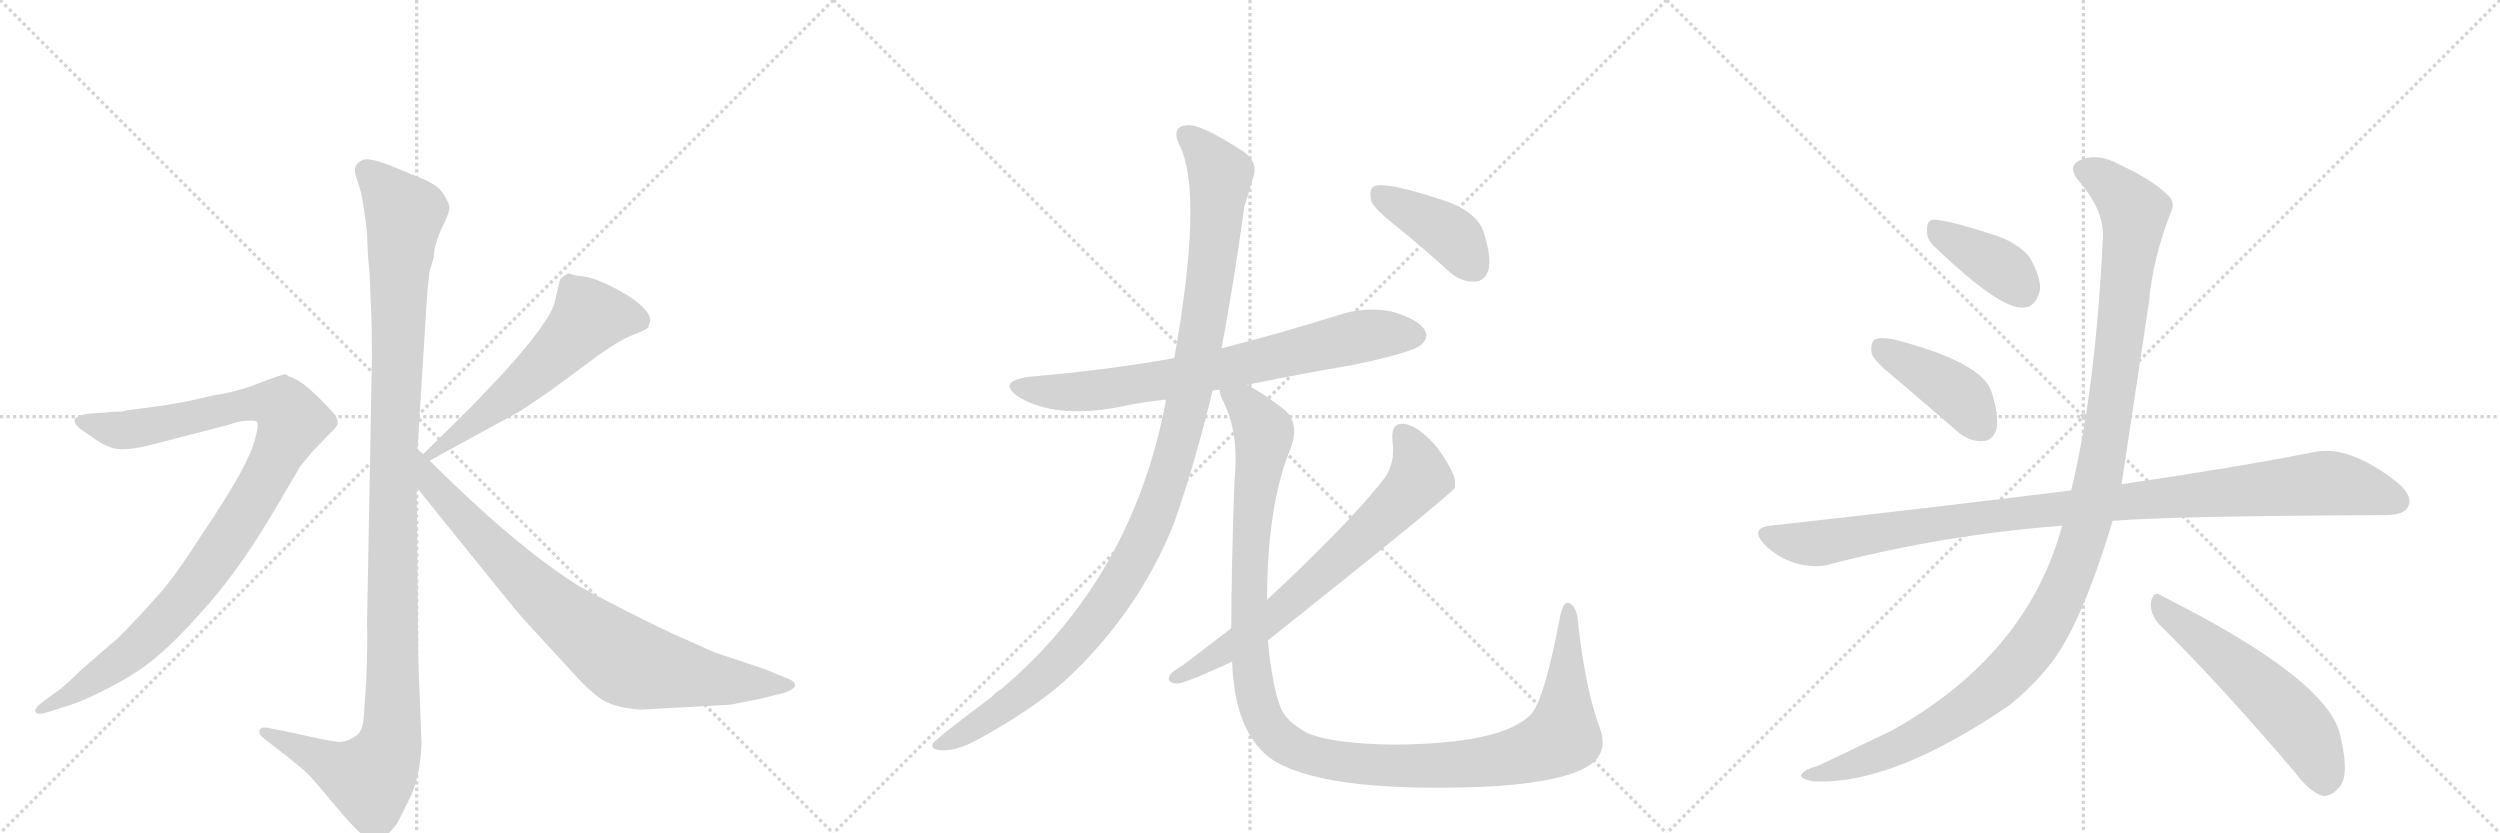 <svg version="1.1" viewBox="0 0 3072 1024" xmlns="http://www.w3.org/2000/svg">
  <g stroke="lightgray" stroke-dasharray="1,1" stroke-width="1" transform="scale(4, 4)">
    <line x1="0" y1="0" x2="256" y2="256"></line>
    <line x1="256" y1="0" x2="0" y2="256"></line>
    <line x1="128" y1="0" x2="128" y2="256"></line>
    <line x1="0" y1="128" x2="256" y2="128"></line>
    <line x1="256" y1="0" x2="512" y2="256"></line>
    <line x1="512" y1="0" x2="256" y2="256"></line>
    <line x1="384" y1="0" x2="384" y2="256"></line>
    <line x1="256" y1="128" x2="512" y2="128"></line>
    <line x1="512" y1="0" x2="768" y2="256"></line>
    <line x1="768" y1="0" x2="512" y2="256"></line>
    <line x1="640" y1="0" x2="640" y2="256"></line>
    <line x1="512" y1="128" x2="768" y2="128"></line>
  </g>
<g transform="scale(1, -1) translate(0, -850)">
   <style type="text/css">
    @keyframes keyframes0 {
      from {
       stroke: black;
       stroke-dashoffset: 1170;
       stroke-width: 128;
       }
       79% {
       animation-timing-function: step-end;
       stroke: black;
       stroke-dashoffset: 0;
       stroke-width: 128;
       }
       to {
       stroke: black;
       stroke-width: 1024;
       }
       }
       #make-me-a-hanzi-animation-0 {
         animation: keyframes0 1.202s both;
         animation-delay: 0s;
         animation-timing-function: linear;
       }
    @keyframes keyframes1 {
      from {
       stroke: black;
       stroke-dashoffset: 1010;
       stroke-width: 128;
       }
       77% {
       animation-timing-function: step-end;
       stroke: black;
       stroke-dashoffset: 0;
       stroke-width: 128;
       }
       to {
       stroke: black;
       stroke-width: 1024;
       }
       }
       #make-me-a-hanzi-animation-1 {
         animation: keyframes1 1.072s both;
         animation-delay: 1.202s;
         animation-timing-function: linear;
       }
    @keyframes keyframes2 {
      from {
       stroke: black;
       stroke-dashoffset: 575;
       stroke-width: 128;
       }
       65% {
       animation-timing-function: step-end;
       stroke: black;
       stroke-dashoffset: 0;
       stroke-width: 128;
       }
       to {
       stroke: black;
       stroke-width: 1024;
       }
       }
       #make-me-a-hanzi-animation-2 {
         animation: keyframes2 0.718s both;
         animation-delay: 2.274s;
         animation-timing-function: linear;
       }
    @keyframes keyframes3 {
      from {
       stroke: black;
       stroke-dashoffset: 812;
       stroke-width: 128;
       }
       73% {
       animation-timing-function: step-end;
       stroke: black;
       stroke-dashoffset: 0;
       stroke-width: 128;
       }
       to {
       stroke: black;
       stroke-width: 1024;
       }
       }
       #make-me-a-hanzi-animation-3 {
         animation: keyframes3 0.911s both;
         animation-delay: 2.992s;
         animation-timing-function: linear;
       }
    @keyframes keyframes4 {
      from {
       stroke: black;
       stroke-dashoffset: 748;
       stroke-width: 128;
       }
       71% {
       animation-timing-function: step-end;
       stroke: black;
       stroke-dashoffset: 0;
       stroke-width: 128;
       }
       to {
       stroke: black;
       stroke-width: 1024;
       }
       }
       #make-me-a-hanzi-animation-4 {
         animation: keyframes4 0.859s both;
         animation-delay: 3.903s;
         animation-timing-function: linear;
       }
    @keyframes keyframes5 {
      from {
       stroke: black;
       stroke-dashoffset: 1143;
       stroke-width: 128;
       }
       79% {
       animation-timing-function: step-end;
       stroke: black;
       stroke-dashoffset: 0;
       stroke-width: 128;
       }
       to {
       stroke: black;
       stroke-width: 1024;
       }
       }
       #make-me-a-hanzi-animation-5 {
         animation: keyframes5 1.18s both;
         animation-delay: 4.762s;
         animation-timing-function: linear;
       }
    @keyframes keyframes6 {
      from {
       stroke: black;
       stroke-dashoffset: 1223;
       stroke-width: 128;
       }
       80% {
       animation-timing-function: step-end;
       stroke: black;
       stroke-dashoffset: 0;
       stroke-width: 128;
       }
       to {
       stroke: black;
       stroke-width: 1024;
       }
       }
       #make-me-a-hanzi-animation-6 {
         animation: keyframes6 1.245s both;
         animation-delay: 5.942s;
         animation-timing-function: linear;
       }
    @keyframes keyframes7 {
      from {
       stroke: black;
       stroke-dashoffset: 701;
       stroke-width: 128;
       }
       70% {
       animation-timing-function: step-end;
       stroke: black;
       stroke-dashoffset: 0;
       stroke-width: 128;
       }
       to {
       stroke: black;
       stroke-width: 1024;
       }
       }
       #make-me-a-hanzi-animation-7 {
         animation: keyframes7 0.82s both;
         animation-delay: 7.187s;
         animation-timing-function: linear;
       }
    @keyframes keyframes8 {
      from {
       stroke: black;
       stroke-dashoffset: 409;
       stroke-width: 128;
       }
       57% {
       animation-timing-function: step-end;
       stroke: black;
       stroke-dashoffset: 0;
       stroke-width: 128;
       }
       to {
       stroke: black;
       stroke-width: 1024;
       }
       }
       #make-me-a-hanzi-animation-8 {
         animation: keyframes8 0.583s both;
         animation-delay: 8.007s;
         animation-timing-function: linear;
       }
    @keyframes keyframes9 {
      from {
       stroke: black;
       stroke-dashoffset: 388;
       stroke-width: 128;
       }
       56% {
       animation-timing-function: step-end;
       stroke: black;
       stroke-dashoffset: 0;
       stroke-width: 128;
       }
       to {
       stroke: black;
       stroke-width: 1024;
       }
       }
       #make-me-a-hanzi-animation-9 {
         animation: keyframes9 0.566s both;
         animation-delay: 8.59s;
         animation-timing-function: linear;
       }
    @keyframes keyframes10 {
      from {
       stroke: black;
       stroke-dashoffset: 418;
       stroke-width: 128;
       }
       58% {
       animation-timing-function: step-end;
       stroke: black;
       stroke-dashoffset: 0;
       stroke-width: 128;
       }
       to {
       stroke: black;
       stroke-width: 1024;
       }
       }
       #make-me-a-hanzi-animation-10 {
         animation: keyframes10 0.59s both;
         animation-delay: 9.156s;
         animation-timing-function: linear;
       }
    @keyframes keyframes11 {
      from {
       stroke: black;
       stroke-dashoffset: 1039;
       stroke-width: 128;
       }
       77% {
       animation-timing-function: step-end;
       stroke: black;
       stroke-dashoffset: 0;
       stroke-width: 128;
       }
       to {
       stroke: black;
       stroke-width: 1024;
       }
       }
       #make-me-a-hanzi-animation-11 {
         animation: keyframes11 1.096s both;
         animation-delay: 9.746s;
         animation-timing-function: linear;
       }
    @keyframes keyframes12 {
      from {
       stroke: black;
       stroke-dashoffset: 1212;
       stroke-width: 128;
       }
       80% {
       animation-timing-function: step-end;
       stroke: black;
       stroke-dashoffset: 0;
       stroke-width: 128;
       }
       to {
       stroke: black;
       stroke-width: 1024;
       }
       }
       #make-me-a-hanzi-animation-12 {
         animation: keyframes12 1.236s both;
         animation-delay: 10.842s;
         animation-timing-function: linear;
       }
    @keyframes keyframes13 {
      from {
       stroke: black;
       stroke-dashoffset: 557;
       stroke-width: 128;
       }
       64% {
       animation-timing-function: step-end;
       stroke: black;
       stroke-dashoffset: 0;
       stroke-width: 128;
       }
       to {
       stroke: black;
       stroke-width: 1024;
       }
       }
       #make-me-a-hanzi-animation-13 {
         animation: keyframes13 0.703s both;
         animation-delay: 12.078s;
         animation-timing-function: linear;
       }
</style>
<path d="M 513 298 L 523 458 Q 525 496 528 517 L 533 534 Q 533 548 543 570 Q 554 592 552 597 Q 551 602 544 613 Q 537 623 520 630 L 486 644 Q 452 658 445 653 Q 441 652 437 646 Q 435 639 438 632 L 444 612 Q 448 591 451 564 Q 452 531 454 517 L 456 469 Q 457 454 457 410 L 451 82 Q 452 65 450 13 L 447 -31 Q 446 -46 440 -52 Q 426 -64 411 -61 Q 397 -59 362 -51 L 332 -45 Q 322 -42 319 -47 Q 317 -52 325 -58 L 356 -82 Q 377 -99 381 -104 Q 386 -109 417 -146 Q 449 -184 460 -184 Q 470 -185 488 -162 L 503 -132 Q 516 -107 518 -64 L 514 39 L 512 251 L 513 298 Z" fill="lightgray"></path> 
<path d="M 59 -25 L 81 -18 Q 102 -12 136 6 Q 171 24 195 45 Q 220 66 259 111 Q 298 156 339 226 L 369 277 L 383 294 L 405 317 Q 413 324 415 329 Q 415 336 411 341 Q 407 346 392 361 Q 378 375 367 382 L 357 387 Q 355 387 353 389 L 351 390 Q 346 390 318 379 Q 290 368 261 364 Q 226 355 188 350 L 157 346 Q 152 344 140 344 L 114 342 Q 96 341 92 335 Q 89 328 109 316 Q 132 298 149 298 Q 167 298 188 304 L 281 328 Q 291 332 303 333 Q 315 334 316 331 Q 318 328 314 313 Q 311 298 296 270 Q 281 242 246 190 Q 212 137 191 115 Q 171 92 145 66 L 101 28 Q 74 2 71 1 L 53 -12 Q 41 -21 44 -25 Q 45 -29 59 -25 Z" fill="lightgray"></path> 
<path d="M 688 506 L 682 480 Q 677 456 617 390 L 577 348 L 520 292 C 499 271 502 270 528 284 L 636 343 Q 648 350 682 374 L 736 414 Q 763 433 779 439 Q 796 445 797 449 L 799 456 Q 799 470 768 489 Q 737 507 719 510 Q 702 512 700 514 L 698 514 Q 688 508 688 506 Z" fill="lightgray"></path> 
<path d="M 520 292 L 513 298 C 491 318 493 274 512 251 L 604 137 Q 640 92 650 82 L 696 32 Q 726 -2 742 -11 Q 758 -20 787 -22 L 897 -16 L 933 -9 L 965 -1 Q 977 4 977 8 Q 977 13 966 17 L 939 28 L 879 48 L 825 72 Q 772 97 711 130 Q 632 180 528 284 L 520 292 Z" fill="lightgray"></path> 
<path d="M 1532 377 Q 1595 390 1665 402 Q 1735 417 1746 426 Q 1756 435 1751 444 Q 1744 457 1711 467 Q 1677 474 1642 462 Q 1572 440 1501 422 L 1443 410 Q 1359 395 1264 387 Q 1224 381 1252 362 Q 1297 335 1376 350 Q 1403 356 1433 359 L 1490 370 Q 1494 371 1499 371 L 1532 377 Z" fill="lightgray"></path> 
<path d="M 1501 422 Q 1516 501 1529 596 Q 1536 617 1539 629 Q 1548 651 1526 665 Q 1475 698 1459 696 Q 1437 695 1451 668 Q 1478 608 1443 410 L 1433 359 Q 1432 358 1432 354 Q 1390 138 1230 3 Q 1224 0 1219 -6 Q 1147 -60 1146 -64 Q 1143 -71 1157 -72 Q 1175 -73 1199 -60 Q 1266 -24 1308 13 Q 1399 97 1443 208 Q 1470 286 1490 370 L 1501 422 Z" fill="lightgray"></path> 
<path d="M 1514 37 Q 1517 -48 1560 -81 Q 1620 -124 1819 -117 Q 1910 -113 1947 -94 Q 1978 -78 1966 -45 Q 1948 3 1939 86 Q 1938 102 1930 108 Q 1921 114 1917 92 Q 1898 -8 1882 -27 Q 1848 -64 1713 -65 Q 1638 -64 1607 -51 Q 1579 -36 1573 -18 Q 1563 9 1558 63 L 1557 113 Q 1557 227 1585 297 Q 1598 328 1579 346 Q 1551 368 1532 377 C 1506 392 1489 399 1499 371 Q 1498 367 1502 359 Q 1523 319 1517 261 Q 1513 149 1513 78 L 1514 37 Z" fill="lightgray"></path> 
<path d="M 1513 78 L 1454 33 Q 1442 26 1438 21 Q 1432 11 1446 10 Q 1456 10 1514 37 L 1558 63 Q 1784 243 1788 251 L 1788 258 Q 1787 271 1766 300 Q 1745 325 1727 329 Q 1709 332 1711 309 Q 1715 281 1701 262 Q 1659 208 1557 113 L 1513 78 Z" fill="lightgray"></path> 
<path d="M 1717 571 Q 1748 546 1781 516 Q 1796 503 1812 504 Q 1824 504 1829 518 Q 1833 534 1823 565 Q 1816 587 1782 601 Q 1703 628 1688 621 Q 1682 617 1685 603 Q 1689 593 1717 571 Z" fill="lightgray"></path> 
<path d="M 2376 548 Q 2457 470 2486 472 Q 2502 472 2507 495 Q 2507 511 2494 534 Q 2478 553 2448 562 Q 2399 578 2379 580 Q 2367 581 2368 567 Q 2367 557 2376 548 Z" fill="lightgray"></path> 
<path d="M 2333 382 L 2405 320 Q 2420 307 2436 308 Q 2448 308 2453 322 Q 2457 338 2447 369 Q 2435 405 2327 433 Q 2311 436 2304 433 Q 2298 429 2300 415 Q 2304 405 2333 382 Z" fill="lightgray"></path> 
<path d="M 2596 210 Q 2671 216 2930 217 Q 2954 217 2959 227 Q 2966 240 2946 257 Q 2885 305 2841 294 Q 2750 276 2607 255 L 2545 247 Q 2544 248 2542 247 Q 2373 226 2175 204 Q 2150 201 2168 181 Q 2184 165 2206 158 Q 2231 151 2250 157 Q 2389 193 2534 204 L 2596 210 Z" fill="lightgray"></path> 
<path d="M 2534 204 Q 2491 45 2324 -48 L 2234 -91 Q 2219 -95 2215 -100 Q 2208 -106 2227 -110 Q 2324 -116 2470 -16 Q 2497 6 2518 32 Q 2557 80 2596 210 L 2607 255 Q 2607 256 2641 481 Q 2645 530 2667 588 Q 2674 601 2664 610 Q 2645 629 2604 648 Q 2580 661 2561 655 Q 2537 648 2555 627 Q 2586 591 2584 557 Q 2575 371 2545 247 L 2534 204 Z" fill="lightgray"></path> 
<path d="M 2653 83 Q 2729 8 2820 -99 Q 2838 -123 2854 -128 Q 2864 -129 2873 -119 Q 2888 -106 2876 -55 Q 2863 14 2656 118 Q 2646 125 2643 110 Q 2642 95 2653 83 Z" fill="lightgray"></path> 
      <clipPath id="make-me-a-hanzi-clip-0">
      <path d="M 513 298 L 523 458 Q 525 496 528 517 L 533 534 Q 533 548 543 570 Q 554 592 552 597 Q 551 602 544 613 Q 537 623 520 630 L 486 644 Q 452 658 445 653 Q 441 652 437 646 Q 435 639 438 632 L 444 612 Q 448 591 451 564 Q 452 531 454 517 L 456 469 Q 457 454 457 410 L 451 82 Q 452 65 450 13 L 447 -31 Q 446 -46 440 -52 Q 426 -64 411 -61 Q 397 -59 362 -51 L 332 -45 Q 322 -42 319 -47 Q 317 -52 325 -58 L 356 -82 Q 377 -99 381 -104 Q 386 -109 417 -146 Q 449 -184 460 -184 Q 470 -185 488 -162 L 503 -132 Q 516 -107 518 -64 L 514 39 L 512 251 L 513 298 Z" fill="lightgray"></path>
      </clipPath>
      <path clip-path="url(#make-me-a-hanzi-clip-0)" d="M 449 640 L 497 587 L 484 307 L 480 -58 L 473 -82 L 455 -107 L 326 -50 " fill="none" id="make-me-a-hanzi-animation-0" stroke-dasharray="1042 2084" stroke-linecap="round"></path>

      <clipPath id="make-me-a-hanzi-clip-1">
      <path d="M 59 -25 L 81 -18 Q 102 -12 136 6 Q 171 24 195 45 Q 220 66 259 111 Q 298 156 339 226 L 369 277 L 383 294 L 405 317 Q 413 324 415 329 Q 415 336 411 341 Q 407 346 392 361 Q 378 375 367 382 L 357 387 Q 355 387 353 389 L 351 390 Q 346 390 318 379 Q 290 368 261 364 Q 226 355 188 350 L 157 346 Q 152 344 140 344 L 114 342 Q 96 341 92 335 Q 89 328 109 316 Q 132 298 149 298 Q 167 298 188 304 L 281 328 Q 291 332 303 333 Q 315 334 316 331 Q 318 328 314 313 Q 311 298 296 270 Q 281 242 246 190 Q 212 137 191 115 Q 171 92 145 66 L 101 28 Q 74 2 71 1 L 53 -12 Q 41 -21 44 -25 Q 45 -29 59 -25 Z" fill="lightgray"></path>
      </clipPath>
      <path clip-path="url(#make-me-a-hanzi-clip-1)" d="M 99 333 L 154 321 L 319 355 L 349 349 L 360 332 L 310 233 L 221 108 L 155 44 L 52 -21 " fill="none" id="make-me-a-hanzi-animation-1" stroke-dasharray="882 1764" stroke-linecap="round"></path>

      <clipPath id="make-me-a-hanzi-clip-2">
      <path d="M 688 506 L 682 480 Q 677 456 617 390 L 577 348 L 520 292 C 499 271 502 270 528 284 L 636 343 Q 648 350 682 374 L 736 414 Q 763 433 779 439 Q 796 445 797 449 L 799 456 Q 799 470 768 489 Q 737 507 719 510 Q 702 512 700 514 L 698 514 Q 688 508 688 506 Z" fill="lightgray"></path>
      </clipPath>
      <path clip-path="url(#make-me-a-hanzi-clip-2)" d="M 786 456 L 762 462 L 724 461 L 635 372 L 530 294 " fill="none" id="make-me-a-hanzi-animation-2" stroke-dasharray="447 894" stroke-linecap="round"></path>

      <clipPath id="make-me-a-hanzi-clip-3">
      <path d="M 520 292 L 513 298 C 491 318 493 274 512 251 L 604 137 Q 640 92 650 82 L 696 32 Q 726 -2 742 -11 Q 758 -20 787 -22 L 897 -16 L 933 -9 L 965 -1 Q 977 4 977 8 Q 977 13 966 17 L 939 28 L 879 48 L 825 72 Q 772 97 711 130 Q 632 180 528 284 L 520 292 Z" fill="lightgray"></path>
      </clipPath>
      <path clip-path="url(#make-me-a-hanzi-clip-3)" d="M 520 284 L 530 256 L 634 147 L 763 41 L 792 30 L 876 15 L 968 8 " fill="none" id="make-me-a-hanzi-animation-3" stroke-dasharray="684 1368" stroke-linecap="round"></path>

      <clipPath id="make-me-a-hanzi-clip-4">
      <path d="M 1532 377 Q 1595 390 1665 402 Q 1735 417 1746 426 Q 1756 435 1751 444 Q 1744 457 1711 467 Q 1677 474 1642 462 Q 1572 440 1501 422 L 1443 410 Q 1359 395 1264 387 Q 1224 381 1252 362 Q 1297 335 1376 350 Q 1403 356 1433 359 L 1490 370 Q 1494 371 1499 371 L 1532 377 Z" fill="lightgray"></path>
      </clipPath>
      <path clip-path="url(#make-me-a-hanzi-clip-4)" d="M 1255 376 L 1301 368 L 1363 372 L 1534 403 L 1679 438 L 1739 438 " fill="none" id="make-me-a-hanzi-animation-4" stroke-dasharray="620 1240" stroke-linecap="round"></path>

      <clipPath id="make-me-a-hanzi-clip-5">
      <path d="M 1501 422 Q 1516 501 1529 596 Q 1536 617 1539 629 Q 1548 651 1526 665 Q 1475 698 1459 696 Q 1437 695 1451 668 Q 1478 608 1443 410 L 1433 359 Q 1432 358 1432 354 Q 1390 138 1230 3 Q 1224 0 1219 -6 Q 1147 -60 1146 -64 Q 1143 -71 1157 -72 Q 1175 -73 1199 -60 Q 1266 -24 1308 13 Q 1399 97 1443 208 Q 1470 286 1490 370 L 1501 422 Z" fill="lightgray"></path>
      </clipPath>
      <path clip-path="url(#make-me-a-hanzi-clip-5)" d="M 1459 681 L 1500 635 L 1471 408 L 1421 223 L 1383 143 L 1320 58 L 1260 1 L 1186 -51 L 1152 -67 " fill="none" id="make-me-a-hanzi-animation-5" stroke-dasharray="1015 2030" stroke-linecap="round"></path>

      <clipPath id="make-me-a-hanzi-clip-6">
      <path d="M 1514 37 Q 1517 -48 1560 -81 Q 1620 -124 1819 -117 Q 1910 -113 1947 -94 Q 1978 -78 1966 -45 Q 1948 3 1939 86 Q 1938 102 1930 108 Q 1921 114 1917 92 Q 1898 -8 1882 -27 Q 1848 -64 1713 -65 Q 1638 -64 1607 -51 Q 1579 -36 1573 -18 Q 1563 9 1558 63 L 1557 113 Q 1557 227 1585 297 Q 1598 328 1579 346 Q 1551 368 1532 377 C 1506 392 1489 399 1499 371 Q 1498 367 1502 359 Q 1523 319 1517 261 Q 1513 149 1513 78 L 1514 37 Z" fill="lightgray"></path>
      </clipPath>
      <path clip-path="url(#make-me-a-hanzi-clip-6)" d="M 1506 366 L 1529 354 L 1553 315 L 1539 215 L 1535 58 L 1548 -21 L 1577 -62 L 1631 -83 L 1744 -92 L 1846 -83 L 1901 -66 L 1920 -55 L 1927 99 " fill="none" id="make-me-a-hanzi-animation-6" stroke-dasharray="1095 2190" stroke-linecap="round"></path>

      <clipPath id="make-me-a-hanzi-clip-7">
      <path d="M 1513 78 L 1454 33 Q 1442 26 1438 21 Q 1432 11 1446 10 Q 1456 10 1514 37 L 1558 63 Q 1784 243 1788 251 L 1788 258 Q 1787 271 1766 300 Q 1745 325 1727 329 Q 1709 332 1711 309 Q 1715 281 1701 262 Q 1659 208 1557 113 L 1513 78 Z" fill="lightgray"></path>
      </clipPath>
      <path clip-path="url(#make-me-a-hanzi-clip-7)" d="M 1724 315 L 1744 273 L 1743 260 L 1729 243 L 1559 86 L 1498 44 L 1446 18 " fill="none" id="make-me-a-hanzi-animation-7" stroke-dasharray="573 1146" stroke-linecap="round"></path>

      <clipPath id="make-me-a-hanzi-clip-8">
      <path d="M 1717 571 Q 1748 546 1781 516 Q 1796 503 1812 504 Q 1824 504 1829 518 Q 1833 534 1823 565 Q 1816 587 1782 601 Q 1703 628 1688 621 Q 1682 617 1685 603 Q 1689 593 1717 571 Z" fill="lightgray"></path>
      </clipPath>
      <path clip-path="url(#make-me-a-hanzi-clip-8)" d="M 1693 614 L 1783 561 L 1812 522 " fill="none" id="make-me-a-hanzi-animation-8" stroke-dasharray="281 562" stroke-linecap="round"></path>

      <clipPath id="make-me-a-hanzi-clip-9">
      <path d="M 2376 548 Q 2457 470 2486 472 Q 2502 472 2507 495 Q 2507 511 2494 534 Q 2478 553 2448 562 Q 2399 578 2379 580 Q 2367 581 2368 567 Q 2367 557 2376 548 Z" fill="lightgray"></path>
      </clipPath>
      <path clip-path="url(#make-me-a-hanzi-clip-9)" d="M 2377 570 L 2460 520 L 2484 494 " fill="none" id="make-me-a-hanzi-animation-9" stroke-dasharray="260 520" stroke-linecap="round"></path>

      <clipPath id="make-me-a-hanzi-clip-10">
      <path d="M 2333 382 L 2405 320 Q 2420 307 2436 308 Q 2448 308 2453 322 Q 2457 338 2447 369 Q 2435 405 2327 433 Q 2311 436 2304 433 Q 2298 429 2300 415 Q 2304 405 2333 382 Z" fill="lightgray"></path>
      </clipPath>
      <path clip-path="url(#make-me-a-hanzi-clip-10)" d="M 2310 425 L 2404 367 L 2436 326 " fill="none" id="make-me-a-hanzi-animation-10" stroke-dasharray="290 580" stroke-linecap="round"></path>

      <clipPath id="make-me-a-hanzi-clip-11">
      <path d="M 2596 210 Q 2671 216 2930 217 Q 2954 217 2959 227 Q 2966 240 2946 257 Q 2885 305 2841 294 Q 2750 276 2607 255 L 2545 247 Q 2544 248 2542 247 Q 2373 226 2175 204 Q 2150 201 2168 181 Q 2184 165 2206 158 Q 2231 151 2250 157 Q 2389 193 2534 204 L 2596 210 Z" fill="lightgray"></path>
      </clipPath>
      <path clip-path="url(#make-me-a-hanzi-clip-11)" d="M 2172 192 L 2230 182 L 2436 215 L 2853 256 L 2905 249 L 2946 234 " fill="none" id="make-me-a-hanzi-animation-11" stroke-dasharray="911 1822" stroke-linecap="round"></path>

      <clipPath id="make-me-a-hanzi-clip-12">
      <path d="M 2534 204 Q 2491 45 2324 -48 L 2234 -91 Q 2219 -95 2215 -100 Q 2208 -106 2227 -110 Q 2324 -116 2470 -16 Q 2497 6 2518 32 Q 2557 80 2596 210 L 2607 255 Q 2607 256 2641 481 Q 2645 530 2667 588 Q 2674 601 2664 610 Q 2645 629 2604 648 Q 2580 661 2561 655 Q 2537 648 2555 627 Q 2586 591 2584 557 Q 2575 371 2545 247 L 2534 204 Z" fill="lightgray"></path>
      </clipPath>
      <path clip-path="url(#make-me-a-hanzi-clip-12)" d="M 2562 640 L 2599 618 L 2618 596 L 2622 575 L 2582 280 L 2566 209 L 2536 126 L 2490 47 L 2415 -21 L 2313 -76 L 2222 -103 " fill="none" id="make-me-a-hanzi-animation-12" stroke-dasharray="1084 2168" stroke-linecap="round"></path>

      <clipPath id="make-me-a-hanzi-clip-13">
      <path d="M 2653 83 Q 2729 8 2820 -99 Q 2838 -123 2854 -128 Q 2864 -129 2873 -119 Q 2888 -106 2876 -55 Q 2863 14 2656 118 Q 2646 125 2643 110 Q 2642 95 2653 83 Z" fill="lightgray"></path>
      </clipPath>
      <path clip-path="url(#make-me-a-hanzi-clip-13)" d="M 2655 104 L 2748 32 L 2813 -29 L 2838 -61 L 2856 -111 " fill="none" id="make-me-a-hanzi-animation-13" stroke-dasharray="429 858" stroke-linecap="round"></path>

</g>
</svg>
